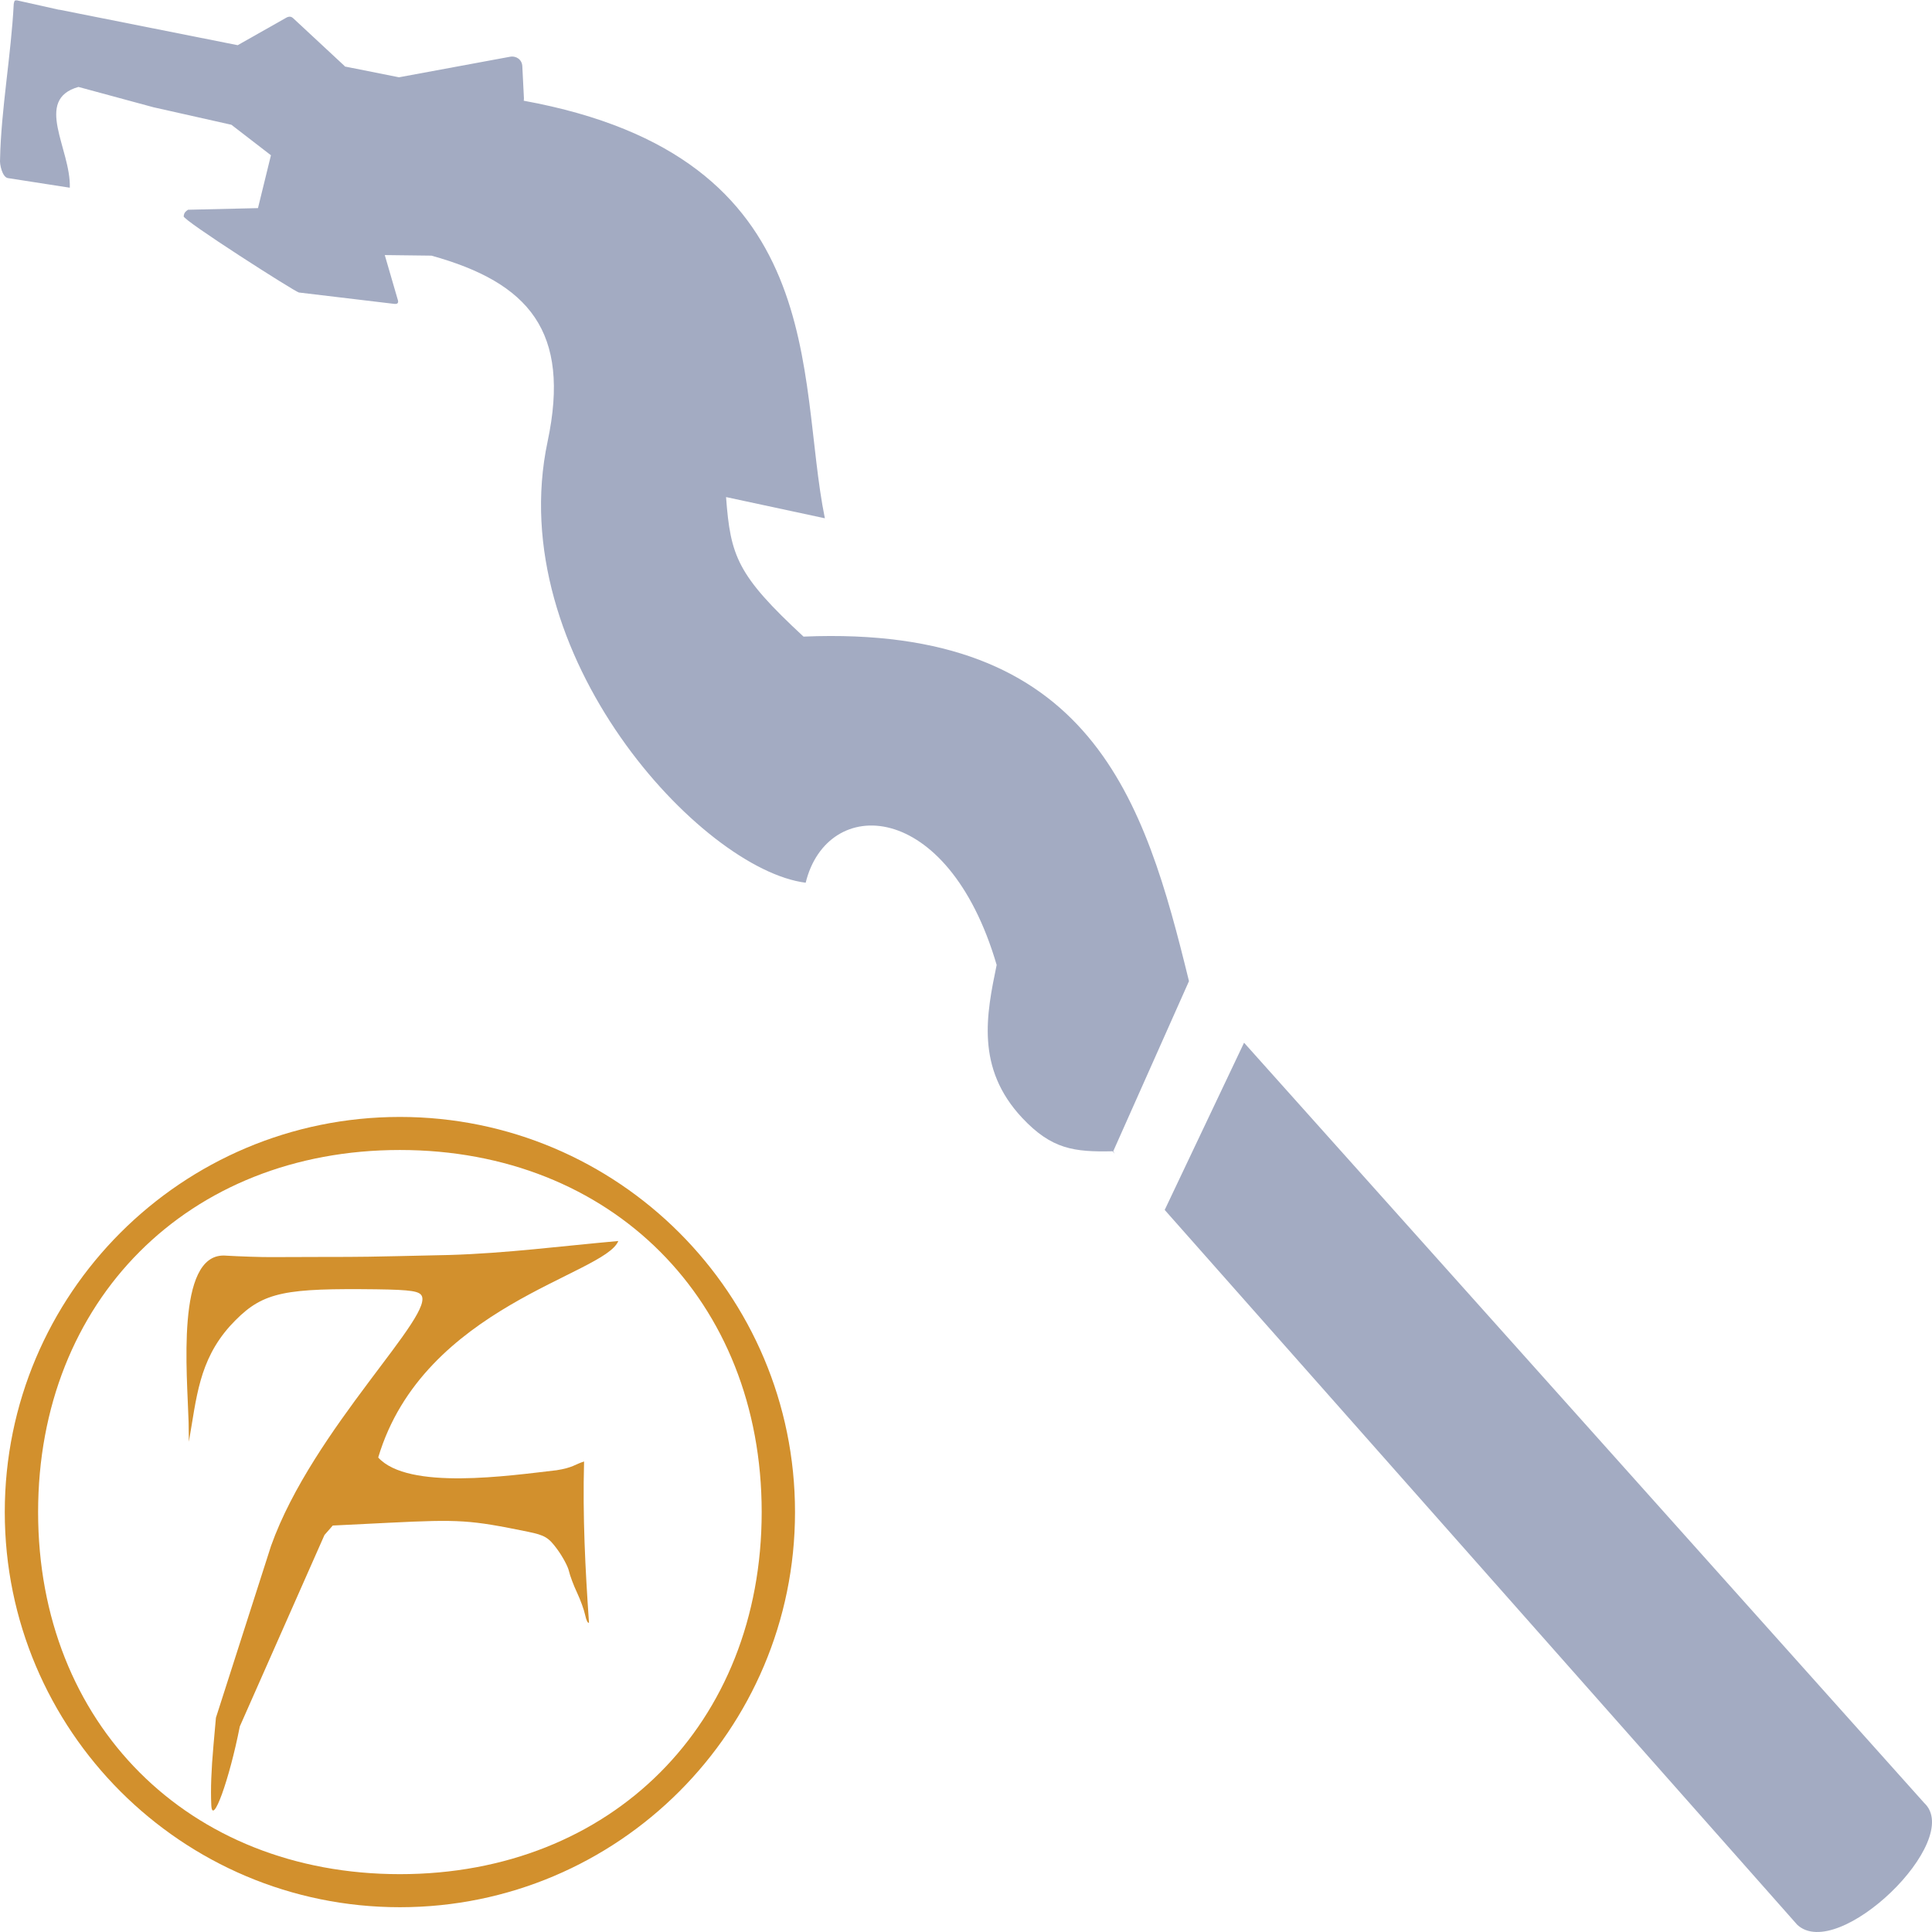 <?xml version="1.0" encoding="UTF-8" standalone="no"?>
<svg
   viewBox="0 0 512 512"
   version="1.1"
   id="svg1"
   sodipodi:docname="KWD_KIT_StaffDamageFireRune.svg"
   width="512"
   height="512"
   xml:space="preserve"
   inkscape:version="1.3.2 (091e20e, 2023-11-25, custom)"
   xmlns:inkscape="http://www.inkscape.org/namespaces/inkscape"
   xmlns:sodipodi="http://sodipodi.sourceforge.net/DTD/sodipodi-0.dtd"
   xmlns="http://www.w3.org/2000/svg"
   xmlns:svg="http://www.w3.org/2000/svg"
   xmlns:bx="https://boxy-svg.com"><sodipodi:namedview
     id="namedview1"
     pagecolor="#ffffff"
     bordercolor="#000000"
     borderopacity="0.25"
     inkscape:showpageshadow="2"
     inkscape:pageopacity="0.0"
     inkscape:pagecheckerboard="0"
     inkscape:deskcolor="#d1d1d1"
     showgrid="true"
     inkscape:zoom="1"
     inkscape:cx="220"
     inkscape:cy="253.5"
     inkscape:window-width="1920"
     inkscape:window-height="1017"
     inkscape:window-x="1042"
     inkscape:window-y="276"
     inkscape:window-maximized="1"
     inkscape:current-layer="svg1"><inkscape:grid
       id="grid1"
       units="px"
       originx="0"
       originy="0"
       spacingx="1"
       spacingy="1"
       empcolor="#0099e5"
       empopacity="0.302"
       color="#0099e5"
       opacity="0.149"
       empspacing="5"
       dotted="false"
       gridanglex="30"
       gridanglez="30"
       visible="true" /></sodipodi:namedview><defs
     id="defs1"><inkscape:path-effect
       effect="fillet_chamfer"
       id="path-effect1"
       is_visible="true"
       lpeversion="1"
       nodesatellites_param="F,0,0,1,0,0,0,1 @ F,0,0,1,0,0,0,1 @ F,0,0,1,0,5,0,1 @ F,0,0,1,0,5,0,1"
       radius="0"
       unit="px"
       method="auto"
       mode="F"
       chamfer_steps="1"
       flexible="false"
       use_knot_distance="true"
       apply_no_radius="true"
       apply_with_radius="true"
       only_selected="false"
       hide_knots="false" /><bx:grid
       x="0"
       y="0"
       width="512"
       height="512" /><bx:grid
       x="0"
       y="0"
       width="512"
       height="512" /><bx:grid
       x="0"
       y="0"
       width="100"
       height="100" /><bx:grid
       x="0"
       y="0"
       width="512"
       height="512" /><bx:grid
       x="0"
       y="0"
       width="512"
       height="512" /><bx:grid
       x="0"
       y="0"
       width="512"
       height="512" /><bx:grid
       x="0"
       y="0"
       width="512"
       height="512" /><bx:grid
       x="0"
       y="0"
       width="512"
       height="512" /><bx:grid
       x="0"
       y="0"
       width="512"
       height="512" /><bx:grid
       x="0"
       y="0"
       width="512"
       height="512" /><bx:grid
       x="0"
       y="0"
       width="100"
       height="100" /><bx:grid
       x="0"
       y="0"
       width="512"
       height="512" /><bx:grid
       x="0"
       y="0"
       width="512"
       height="512" /><bx:grid
       x="0"
       y="0"
       width="512"
       height="512" /><bx:grid
       x="0"
       y="0"
       width="512"
       height="512" /><bx:grid
       x="0"
       y="0"
       width="512"
       height="512" /><bx:grid
       x="0"
       y="0"
       width="512"
       height="512" /><bx:grid
       x="0"
       y="0"
       width="512"
       height="512" /><bx:grid
       x="0"
       y="0"
       width="512"
       height="512" /><bx:grid
       x="0"
       y="0"
       width="512"
       height="512" /><bx:grid
       x="0"
       y="0"
       width="512"
       height="512" /><bx:grid
       x="0"
       y="0"
       width="512"
       height="512" /><bx:grid
       x="0"
       y="0"
       width="512"
       height="512" /><bx:grid
       x="0"
       y="0"
       width="512"
       height="512" /><bx:grid
       x="0"
       y="0"
       width="512"
       height="512" /><bx:grid
       x="0"
       y="0"
       width="512"
       height="512" /><bx:grid
       x="0"
       y="0"
       width="100"
       height="100" /><bx:grid
       x="0"
       y="0"
       width="100"
       height="100" /><bx:grid
       x="0"
       y="0"
       width="100"
       height="100" /><bx:grid
       x="0"
       y="0"
       width="100"
       height="100" /><bx:grid
       x="0"
       y="0"
       width="100"
       height="100" /><bx:grid
       x="0"
       y="0"
       width="512"
       height="512" /><bx:grid
       x="0"
       y="0"
       width="512"
       height="512" /><bx:grid
       x="0"
       y="0"
       width="512"
       height="512" /><bx:grid
       x="0"
       y="0"
       width="512"
       height="512" /><bx:grid
       x="0"
       y="0"
       width="512"
       height="512" /><bx:grid
       x="0"
       y="0"
       width="512"
       height="512" /><bx:grid
       x="0"
       y="0"
       width="512"
       height="512" /><bx:grid
       x="0"
       y="0"
       width="512"
       height="512" /><bx:grid
       x="0"
       y="0"
       width="512"
       height="512" /><bx:grid
       x="0"
       y="0"
       width="512"
       height="512" /><bx:grid
       x="0"
       y="0"
       width="512"
       height="512" /><bx:grid
       x="0"
       y="0"
       width="512"
       height="512" /><bx:grid
       x="0"
       y="0"
       width="512"
       height="512" /><bx:grid
       x="0"
       y="0"
       width="512"
       height="512" /><bx:grid
       x="0"
       y="0"
       width="512"
       height="512" /><bx:grid
       x="0"
       y="0"
       width="512"
       height="512" /><bx:grid
       x="0"
       y="0"
       width="512"
       height="512" /><bx:grid
       x="0"
       y="0"
       width="512"
       height="512" /><bx:grid
       x="0"
       y="0"
       width="512"
       height="512" /><bx:grid
       x="0"
       y="0"
       width="512"
       height="512" /><bx:grid
       x="0"
       y="0"
       width="512"
       height="512" /><bx:grid
       x="0"
       y="0"
       width="512"
       height="512" /><bx:grid
       x="0"
       y="0"
       width="512"
       height="512" /><bx:grid
       x="0"
       y="0"
       width="512"
       height="512" /><bx:grid
       x="0"
       y="0"
       width="512"
       height="512" /><bx:grid
       x="0"
       y="0"
       width="512"
       height="512" /><bx:grid
       x="0"
       y="0"
       width="512"
       height="512" /><bx:grid
       x="0"
       y="0"
       width="512"
       height="512" /><bx:grid
       x="0"
       y="0"
       width="512"
       height="512" /><bx:grid
       x="0"
       y="0"
       width="512"
       height="512" /><bx:grid
       x="0"
       y="0"
       width="512"
       height="512" /><bx:grid
       x="0"
       y="0"
       width="512"
       height="512" /><bx:grid
       x="0"
       y="0"
       width="512"
       height="512" /><bx:grid
       x="0"
       y="0"
       width="512"
       height="512" /><bx:grid
       x="0"
       y="0"
       width="512"
       height="512" /><bx:grid
       x="0"
       y="0"
       width="512"
       height="512" /><bx:grid
       x="0"
       y="0"
       width="512"
       height="512" /><bx:grid
       x="0"
       y="0"
       width="512"
       height="512" /><bx:grid
       x="0"
       y="0"
       width="512"
       height="512" /><bx:grid
       x="0"
       y="0"
       width="512"
       height="512" /><bx:grid
       x="0"
       y="0"
       width="512"
       height="512" /><bx:grid
       x="0"
       y="0"
       width="512"
       height="512" /><bx:grid
       x="0"
       y="0"
       width="512"
       height="512" /><bx:grid
       x="0"
       y="0"
       width="512"
       height="512" /><bx:grid
       x="0"
       y="0"
       width="512"
       height="512" /><bx:grid
       x="0"
       y="0"
       width="512"
       height="512" /><bx:grid
       x="0"
       y="0"
       width="512"
       height="512" /><bx:grid
       x="0"
       y="0"
       width="512"
       height="512" /><bx:grid
       x="0"
       y="0"
       width="512"
       height="512" /><bx:grid
       x="0"
       y="0"
       width="512"
       height="512" /><bx:grid
       x="0"
       y="0"
       width="512"
       height="512" /><bx:grid
       x="0"
       y="0"
       width="512"
       height="512" /><bx:grid
       x="0"
       y="0"
       width="512"
       height="512" /></defs><path
     d="m 4.481,0.092 c -0.324,0.01 -0.48,0.006 -0.586,0.123 l -0.002,0.002 v 0.012 c -0.106,0.115 -0.153,0.338 -0.252,0.795 -0.695,13.565 -3.363,28.088 -3.625,41.15 -0.165,1.428 0.612,4.732 2.031,5.014 L 18.5,49.746 c 0.318,-10.243 -9.66,-23.33 2.291,-26.707 l 19.869,5.385 20.666,4.643 10.477,8.078 -3.436,14.01 -18.541,0.432 c -0.997,0.68 -1.03,1.048 -1.15,1.711 -0.582,0.837 29.608,20.111 30.545,20.221 l 25.266,3.014 c 0.936,0.11 1.233,-0.311 0.881,-1.258 l -3.398,-11.678 12.371,0.152 c 25.768,7.15 36.974,20.053 30.779,49.27 -11.969,56.449 40.657,113.413 68.395,116.914 5.691,-23.249 37.626,-22.531 50.611,21.787 -2.663,12.926 -5.659,27.301 6.791,40.561 7.807,8.314 13.757,9.033 23.93,8.818 l 0.58,0.652 -0.41,-0.648 20.076,-45.086 C 303.349,212.101 289.441,165.466 212.942,168.707 195.345,152.401 193.587,147.416 192.412,131.729 l 26.186,5.621 c -7.644,-37.479 2.194,-95.677 -79.807,-110.658 0.043,-0.238 0.068,-0.48 0.053,-0.725 l -0.426,-8.449 c -0.087,-1.684 -1.563,-2.792 -3.289,-2.473 l -29.393,5.436 -14.32,-2.852 c -0.038,-0.062 -0.086,-0.126 -0.17,-0.205 L 77.66,4.797 c -0.379,-0.351 -0.809,-0.453 -1.285,-0.324 -0.159,0.043 -0.318,0.108 -0.488,0.205 L 62.996,11.975 15.754,2.576 c -0.056,-0.009 -0.108,0.004 -0.164,-0.002 z M 329.688,276.33 308.658,320.643 476.285,510.08 c 10.79,10.082 44.317,-22.342 33.645,-32.285 z"
     fill="#a2a3c1"
     stroke-width="0.77"
     id="path3-6"
     sodipodi:nodetypes="ccccccccccccccccccccsccscccccccccccccccccccccccccc"
     style="fill:#a3abc2" /><g
     id="g2-9"
     transform="matrix(1.566,0,0,1.546,-0.094,296)"
     style="fill:#d2902d"><path
       id="path1-3"
       style="fill:#d2902d;fill-opacity:1;stroke-width:0.309"
       d="M 67.733,2.4999999e-6 C 30.805,-6.7212346e-7 0.868,30.325 0.868,67.733 0.868,105.141 30.805,135.467 67.733,135.467 c 36.928,0 66.865,-30.325 66.865,-67.733 C 134.598,30.325 104.662,3.6189145e-6 67.733,2.4999999e-6 Z m 0,5.666 C 103.543,5.666 128.958,31.459 128.958,67.733 128.958,104.008 103.543,129.8 67.733,129.8 31.924,129.8 6.508,104.008 6.508,67.733 6.508,31.459 31.924,5.666 67.733,5.666 Z"
       sodipodi:nodetypes="sssssscscs" /><path
       id="path43-9"
       style="fill:#d2902d;stroke-width:2.124"
       d="m 104.692,21.269 c -9.517,0.853 -19.023,2.114 -28.593,2.395 -15.094,0.345 -14.16,0.329 -21.412,0.336 -3.091,0.002 -7.01,0.015 -8.71,0.028 -1.7,0.013 -5.291,-0.107 -7.98,-0.267 -8.195,-0.198 -6.25,20.339 -6.021,28.521 l 0.047,3.399 c 1.305,-7.551 1.685,-13.846 6.946,-19.827 4.989,-5.498 8.193,-6.413 22.174,-6.332 7.467,0.044 9.429,0.218 10.114,0.903 3.015,3.015 -18.25,22.981 -25.326,43.097 l -9.33,29.466 -0.415,4.725 c -0.377,4.299 -0.494,7.495 -0.37,10.237 0.169,3.739 3.042,-4.276 4.828,-13.476 l 14.324,-32.809 1.405,-1.624 9.553,-0.479 c 11.956,-0.598 13.705,-0.483 23.512,1.553 2.813,0.584 3.461,0.977 4.913,2.981 0.92,1.269 1.814,2.956 1.988,3.747 0.174,0.791 0.789,2.451 1.366,3.688 0.577,1.236 1.198,2.973 1.381,3.859 0.182,0.886 0.473,1.47 0.646,1.296 -0.635,-9.27 -1.083,-18.145 -0.831,-27.624 -1.58,0.496 -1.83,1.055 -4.733,1.514 l -0.001,-0.006 C 86.253,61.486 69.152,64.052 64.064,58.379 71.708,32.397 102.417,27.065 104.692,21.27 Z"
       sodipodi:nodetypes="ccccsccccccccsccccsssssscccccc" /></g></svg>
